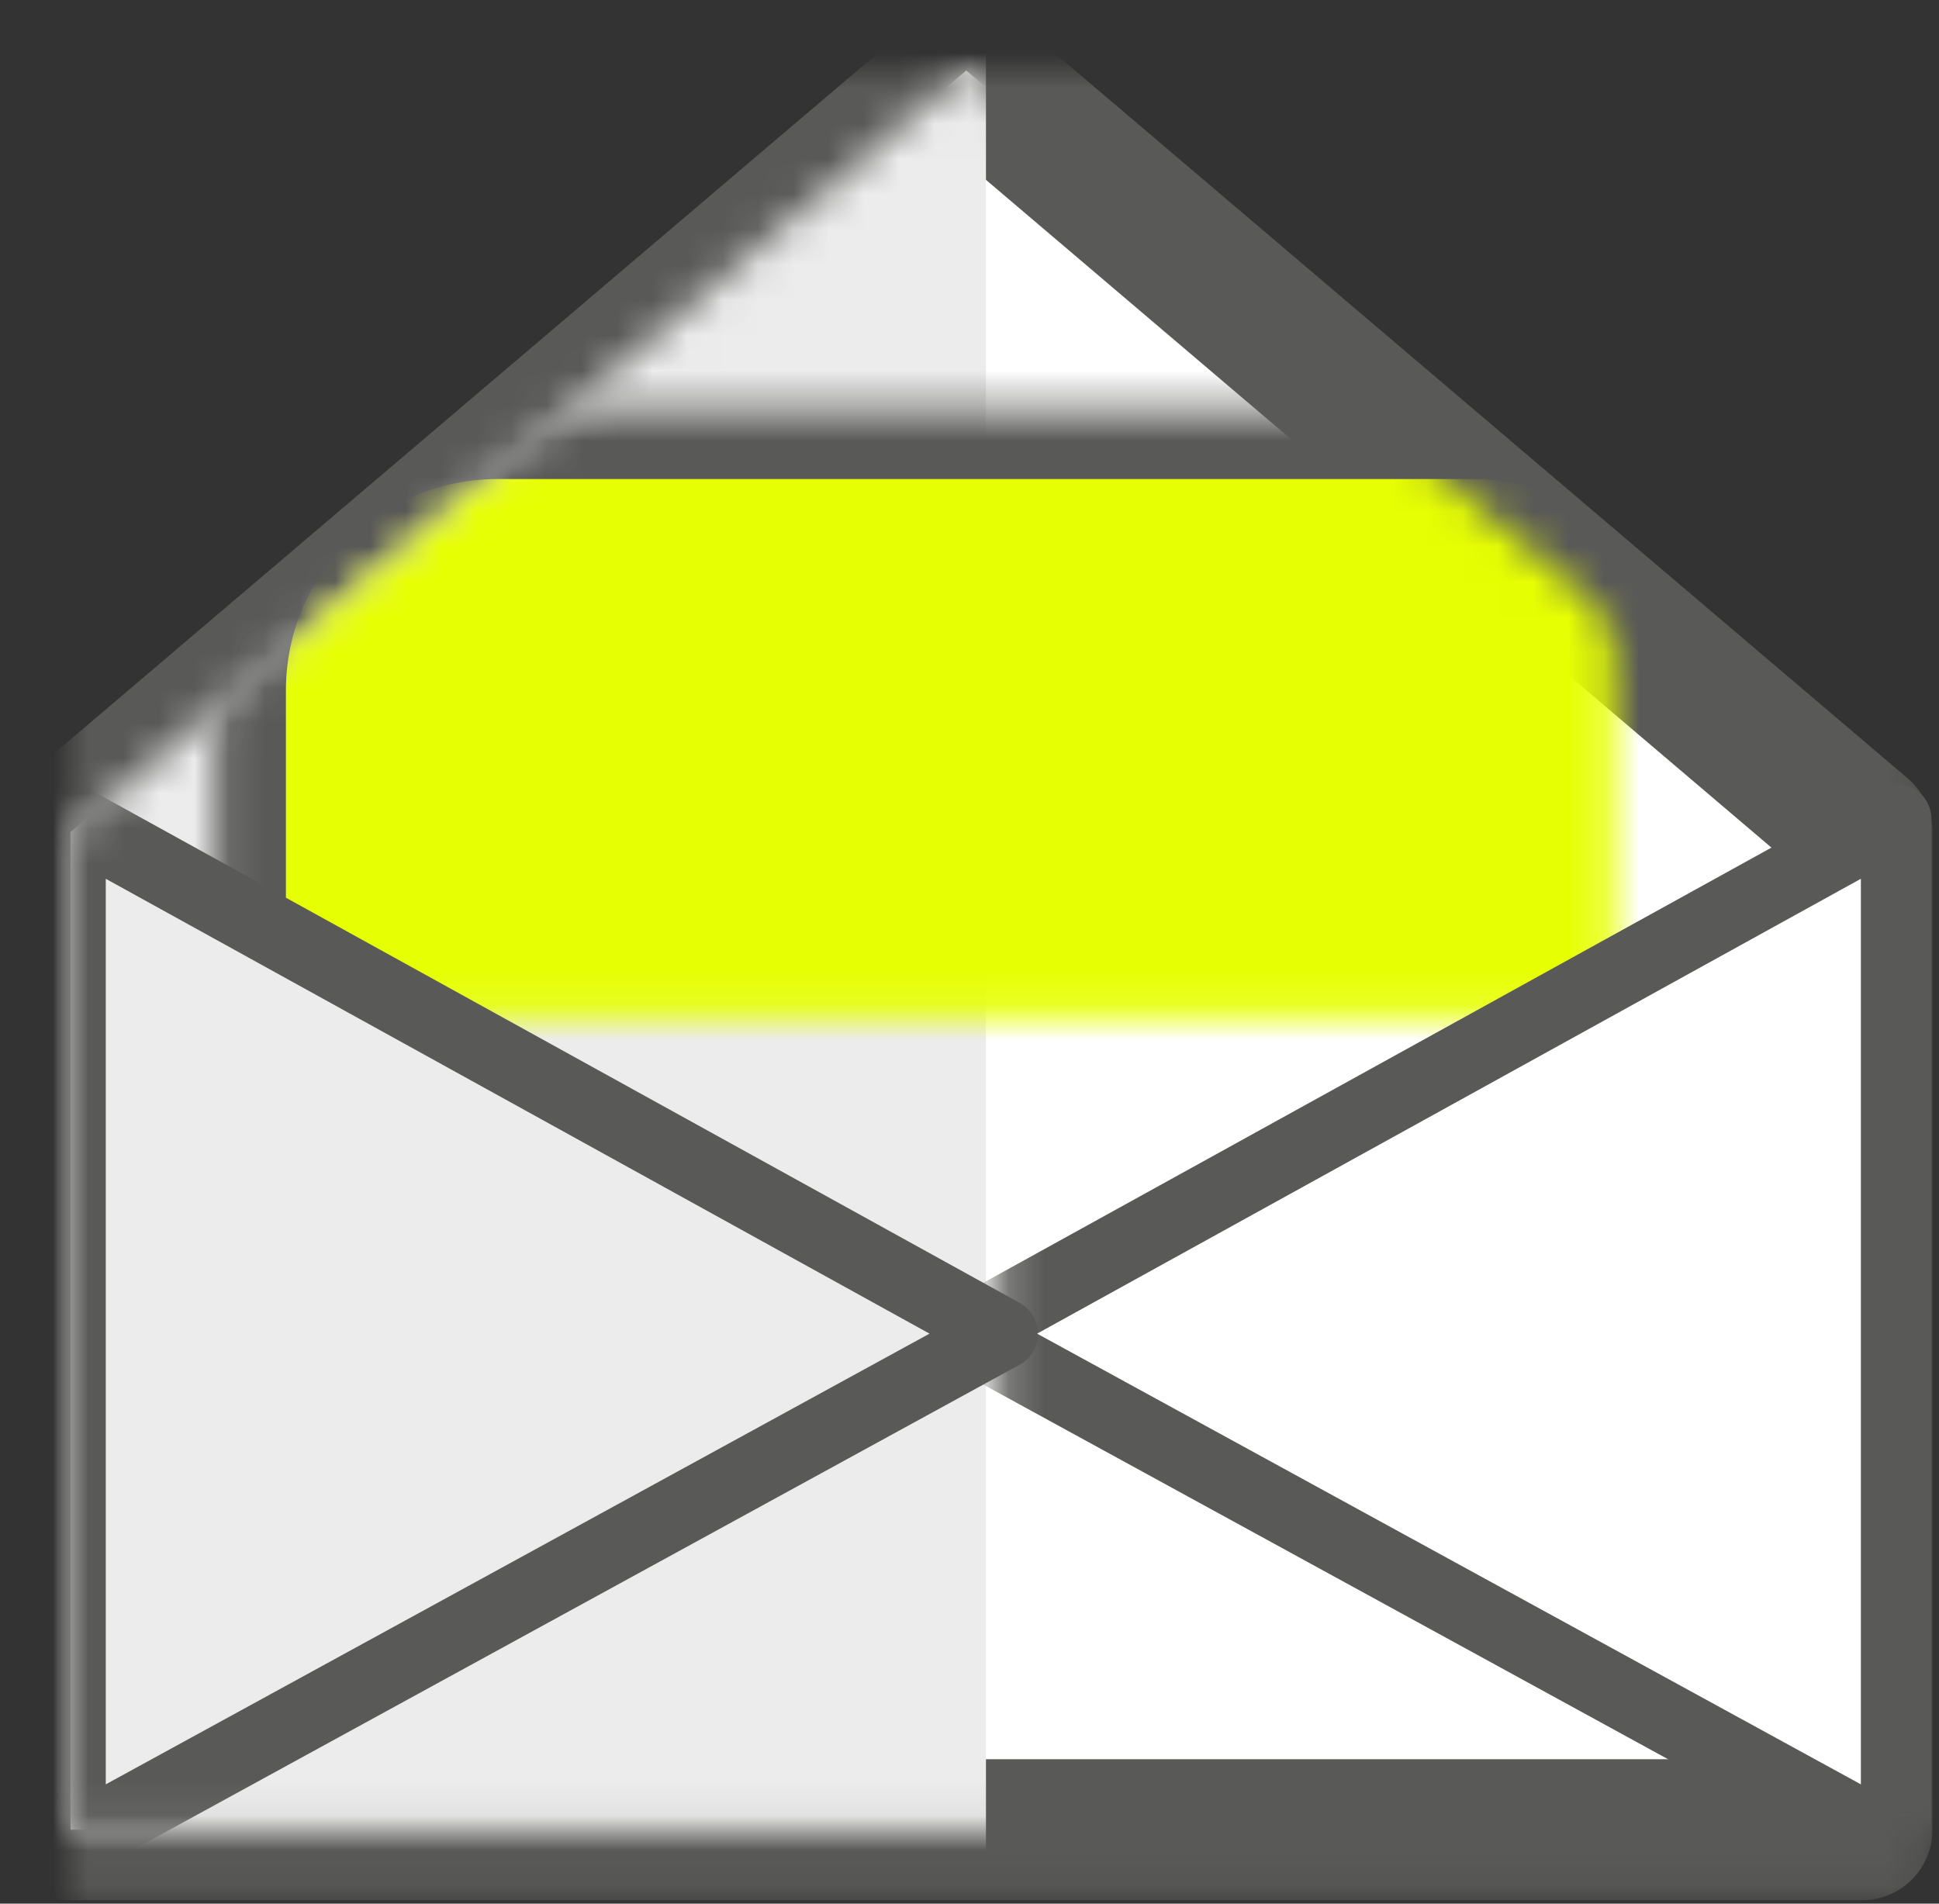<?xml version="1.0" encoding="UTF-8"?>
<svg width="55px" height="54px" viewBox="0 0 55 54" version="1.1" xmlns="http://www.w3.org/2000/svg" xmlns:xlink="http://www.w3.org/1999/xlink">
    <rect x="0" y="0" width="55" height="54" fill="#333333" stroke="none"/>
    <!-- Generator: Sketch 42 (36781) - http://www.bohemiancoding.com/sketch -->
    <title>Mail-open</title>
    <desc>Created with Sketch.</desc>
    <defs>
        <polygon id="path-1" points="1.79461815e-15 49.904 50.814 49.904 50.814 21.601 25.407 0 1.79461815e-15 21.601"></polygon>
        <mask id="mask-3" maskContentUnits="userSpaceOnUse" maskUnits="objectBoundingBox" x="-2" y="-2" width="54.814" height="53.904">
            <rect x="-2" y="-2" width="54.814" height="53.904" fill="white"></rect>
            <use xlink:href="#path-1" fill="black"></use>
        </mask>
        <rect id="path-4" x="4.11" y="9.589" width="43.779" height="26.889" rx="8"></rect>
        <mask id="mask-5" maskContentUnits="userSpaceOnUse" maskUnits="objectBoundingBox" x="0" y="0" width="43.779" height="26.889" fill="white">
            <use xlink:href="#path-4"></use>
        </mask>
    </defs>
    <g id="Page-2" stroke="none" stroke-width="1" fill="none" fill-rule="evenodd">
        <g id="Desktop-HD" transform="translate(-188, -3619)">
            <g id="Footer" transform="translate(0, 3600)">
                <g id="Mail-open" transform="translate(190, 21)">
                    <mask id="mask-2" fill="white">
                        <use xlink:href="#path-1"></use>
                    </mask>
                    <g id="Mask">
                        <use fill="#FFFFFF" fill-rule="evenodd" xlink:href="#path-1"></use>
                        <use stroke="#595957" mask="url(#mask-3)" stroke-width="4" stroke-linejoin="round" xlink:href="#path-1"></use>
                    </g>
                    <polygon id="Rectangle-4" fill="#ECECEC" mask="url(#mask-2)" points="-6.849 11.874 25.967 -7.534 25.967 55.895 -6.849 53.18"></polygon>
                    <g id="Rectangle-1" mask="url(#mask-2)" stroke-width="4" stroke="#595957" fill="#E6FF02">
                        <use mask="url(#mask-5)" xlink:href="#path-4"></use>
                    </g>
                    <rect id="Rectangle-2" fill="#595957" mask="url(#mask-2)" x="10.959" y="17.123" width="20.879" height="2.017" rx="1.008"></rect>
                    <rect id="Rectangle-2-Copy" fill="#595957" mask="url(#mask-2)" x="10.959" y="22.603" width="13.47" height="2.017" rx="1.008"></rect>
                    <polygon id="Path-331" stroke="#595957" stroke-width="2" stroke-linejoin="round" fill="#ECECEC" mask="url(#mask-2)" points="26.442 35.835 0 50.303 -4.45698238e-24 21.233"></polygon>
                    <polygon id="Path-331-Copy" stroke="#595957" stroke-width="2" stroke-linejoin="round" fill="#FFFFFF" mask="url(#mask-2)" transform="translate(38.563, 35.768) scale(-1, 1) translate(-38.563, -35.768) " points="51.784 35.835 25.342 50.303 25.342 21.233"></polygon>
                </g>
            </g>
        </g>
    </g>
</svg>